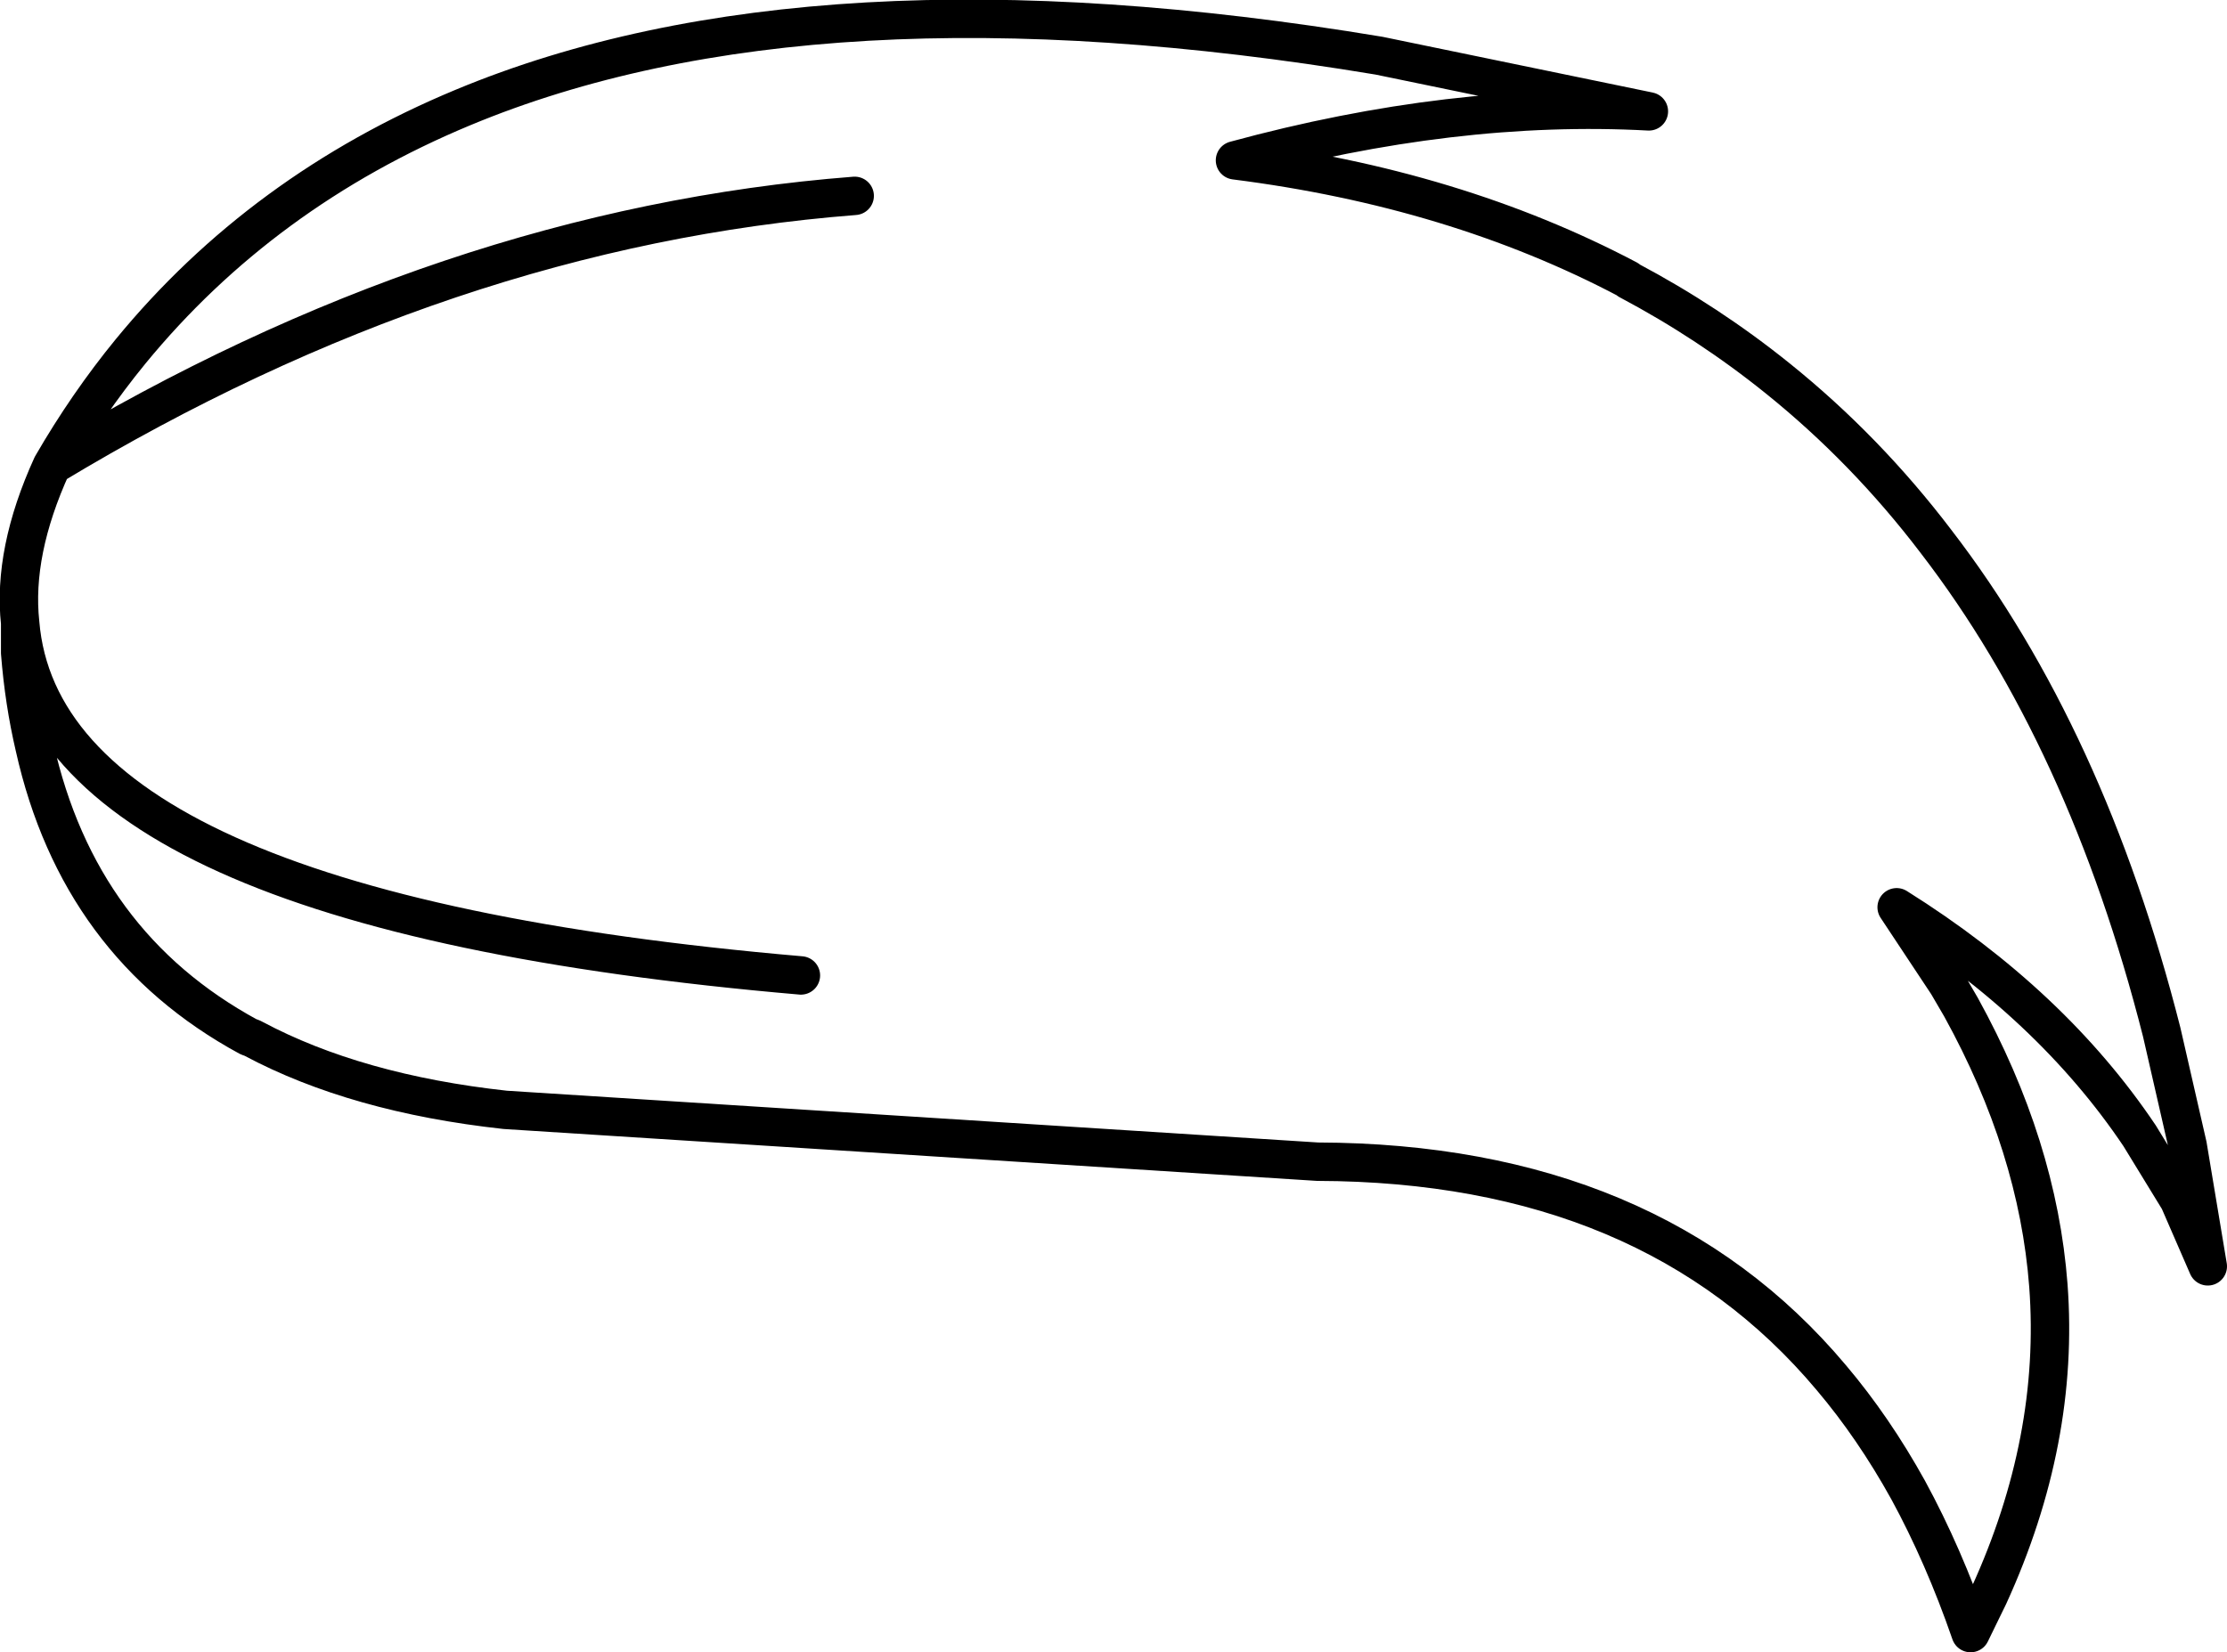 <?xml version="1.0" encoding="UTF-8" standalone="no"?>
<svg xmlns:xlink="http://www.w3.org/1999/xlink" height="86.05px" width="115.95px" xmlns="http://www.w3.org/2000/svg">
  <g transform="matrix(1.0, 0.0, 0.0, 1.0, 57.95, 43.0)">
    <path d="M-55.25 -18.75 Q-53.4 -21.95 -51.15 -24.7 -44.3 -33.05 -33.85 -37.4 -15.6 -45.0 13.85 -40.1 L27.9 -37.2 Q17.75 -37.75 6.35 -34.65 17.8 -33.2 26.8 -28.45 L26.85 -28.4 Q31.0 -26.2 34.6 -23.3 39.2 -19.6 42.85 -14.8 50.7 -4.6 54.6 10.75 L55.95 16.65 57.0 22.95 55.5 19.5 53.45 16.15 Q48.85 9.3 40.8 4.25 L43.45 8.25 44.15 9.45 Q48.15 16.7 48.7 23.95 49.3 32.0 45.6 40.1 L44.65 42.05 Q43.25 38.0 41.4 34.6 39.6 31.35 37.4 28.75 28.0 17.55 10.65 17.5 L-31.65 14.8 Q-39.4 13.95 -44.75 11.1 L-44.85 11.05 -45.0 11.0 Q-53.85 6.2 -56.15 -4.1 -56.7 -6.45 -56.9 -9.0 L-56.9 -9.05 -56.9 -10.55 Q-57.3 -14.25 -55.25 -18.75 -34.7 -31.15 -13.45 -32.8 M-56.9 -10.55 Q-55.65 4.4 -16.25 7.8" fill="none" stroke="#000000" stroke-linecap="round" stroke-linejoin="round" stroke-width="2.0"/>
  </g>
</svg>
